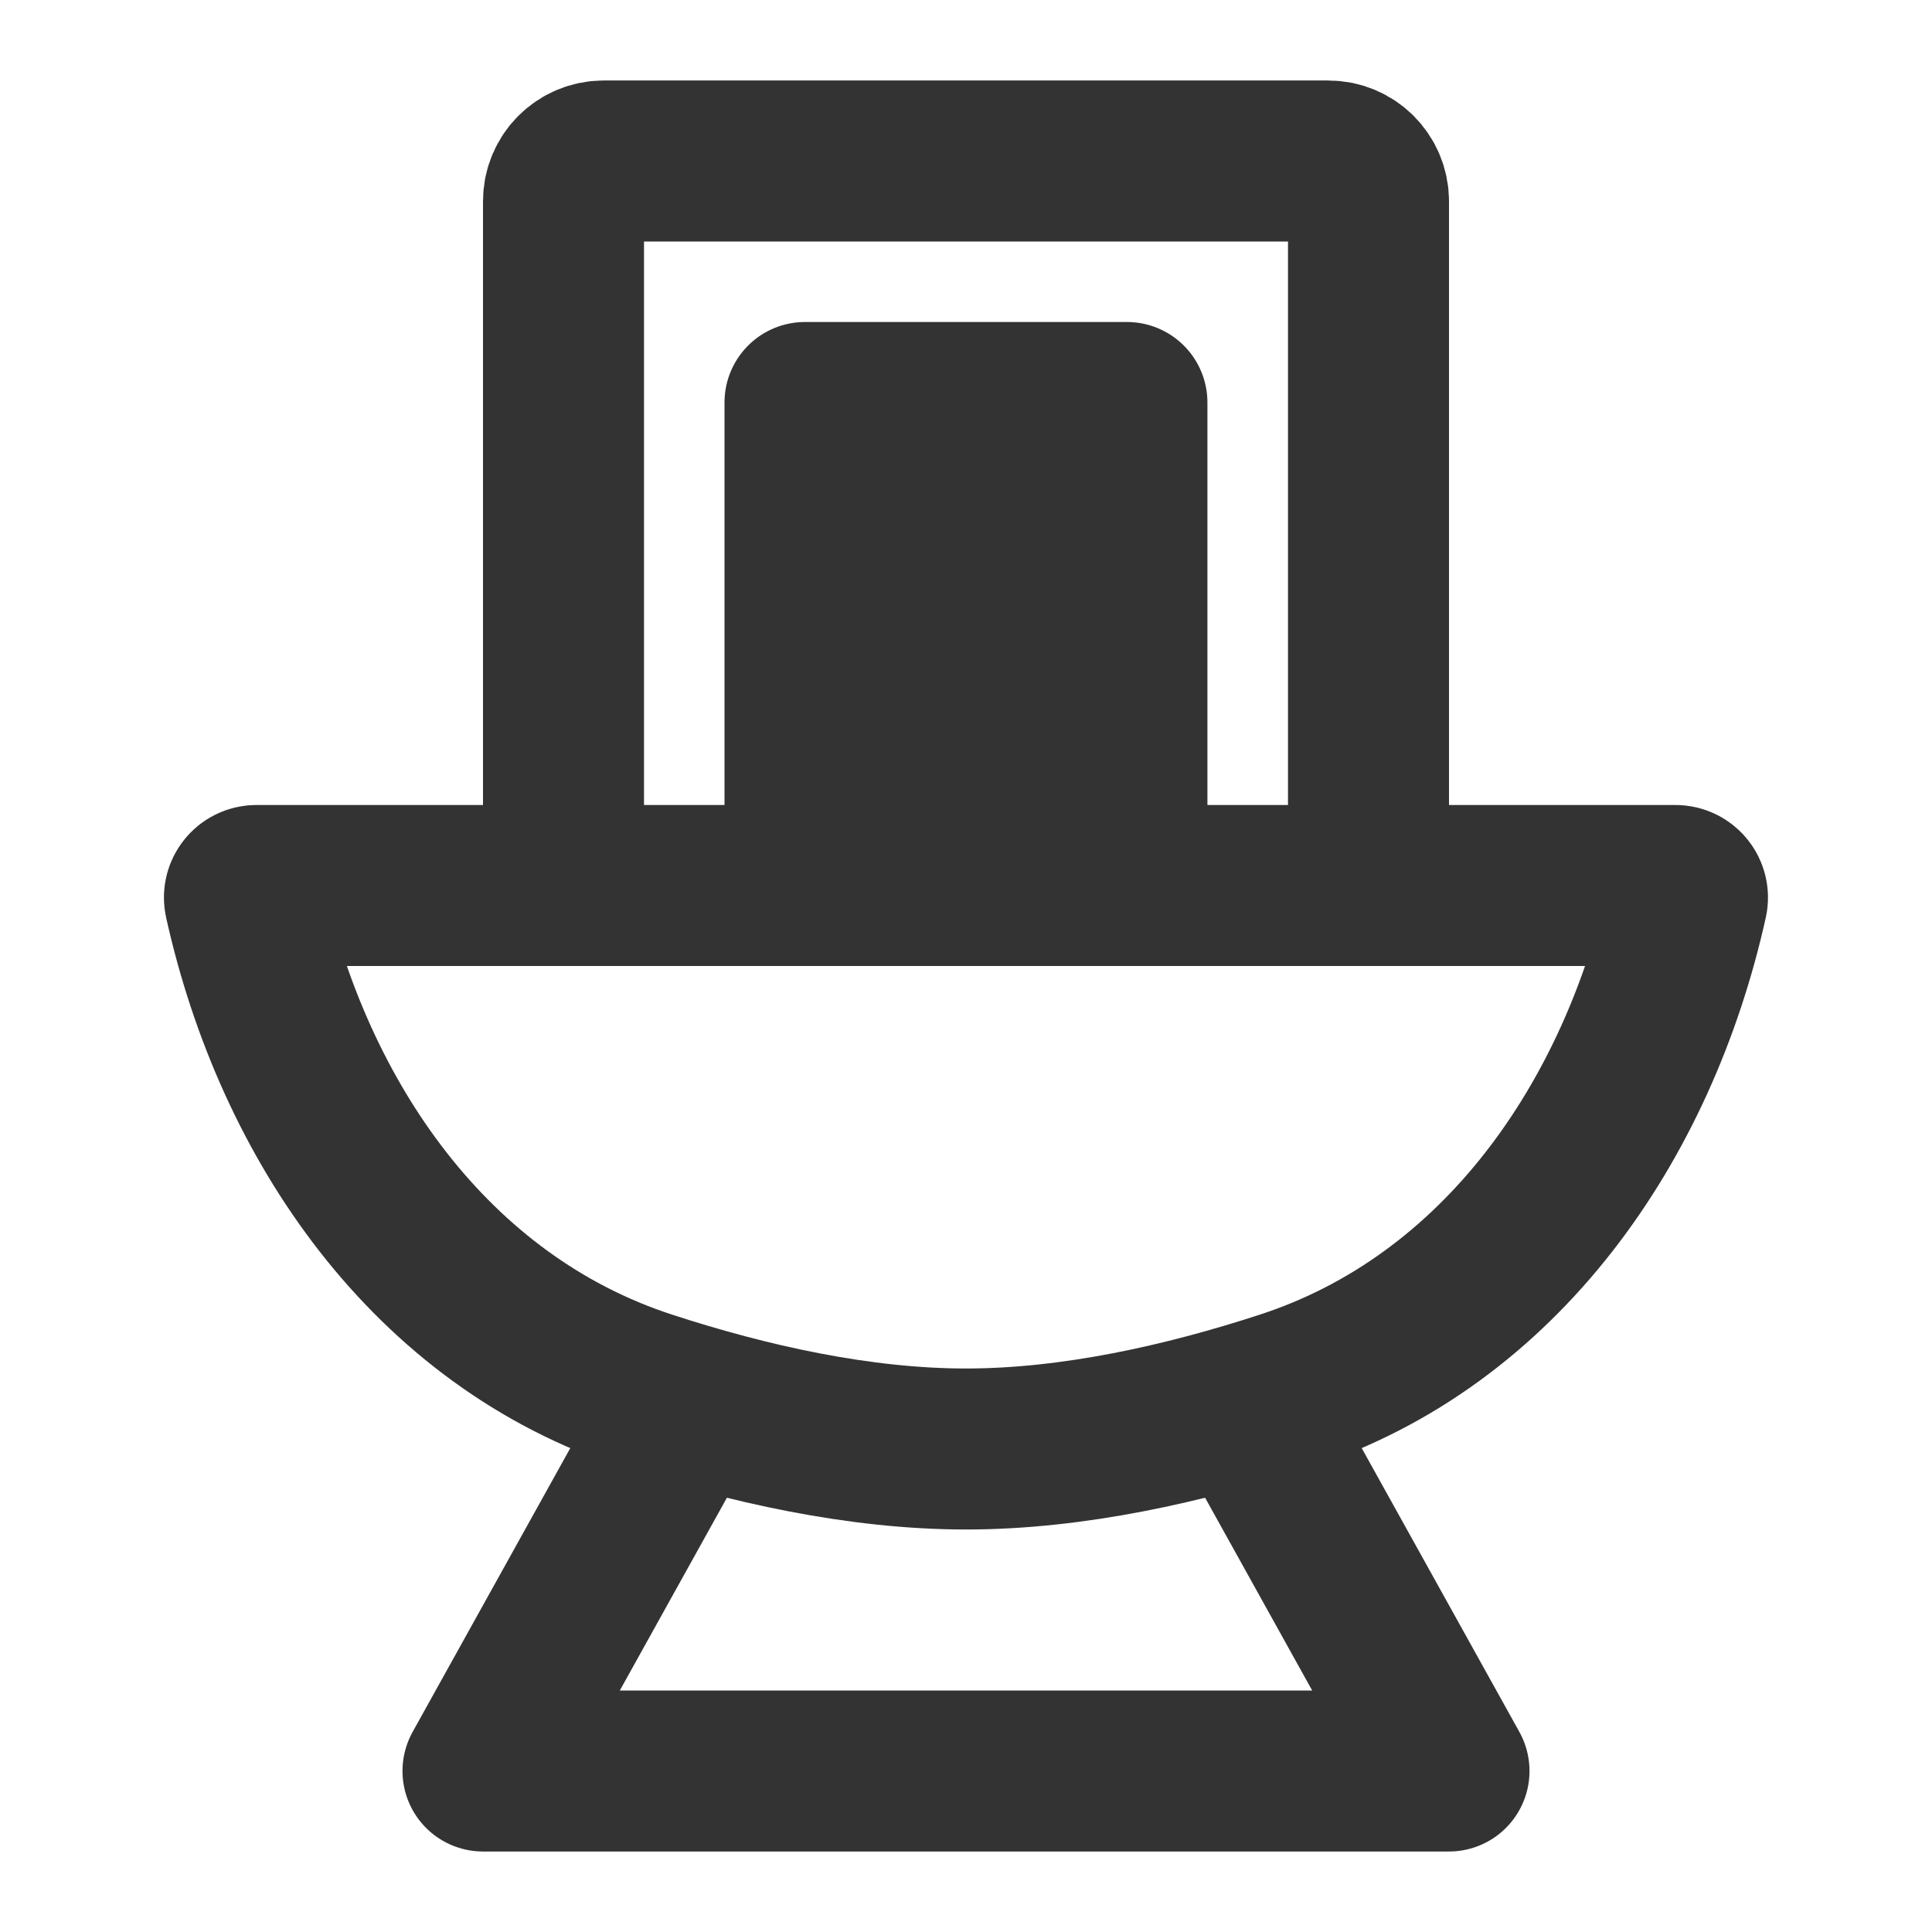 <svg width="24" height="24" viewBox="0 0 24 24" fill="none" xmlns="http://www.w3.org/2000/svg">
<path d="M10 5H13.999V11H10V5Z" fill="#333333" stroke="#333333" stroke-width="2" stroke-linecap="round" stroke-linejoin="round"/>
<path d="M8.5 17.5L6 22H6H18L15.5 17.5" stroke="#333333" stroke-width="2" stroke-linecap="round" stroke-linejoin="round"/>
<path d="M17 11V2.5C17 2.224 16.776 2 16.5 2H7.5C7.223 2 7 2.224 7 2.5V11" stroke="#333333" stroke-width="2" stroke-linecap="round" stroke-linejoin="round"/>
<path d="M3.04 11.182C3.019 11.089 3.09 11 3.186 11H20.813C20.909 11 20.98 11.089 20.959 11.182C20.347 13.936 18.642 16.408 15.959 17.282C14.717 17.687 13.328 18 12 18C10.672 18 9.282 17.687 8.04 17.282C5.357 16.408 3.652 13.936 3.04 11.182Z" stroke="#333333" stroke-width="2"/>
</svg>
